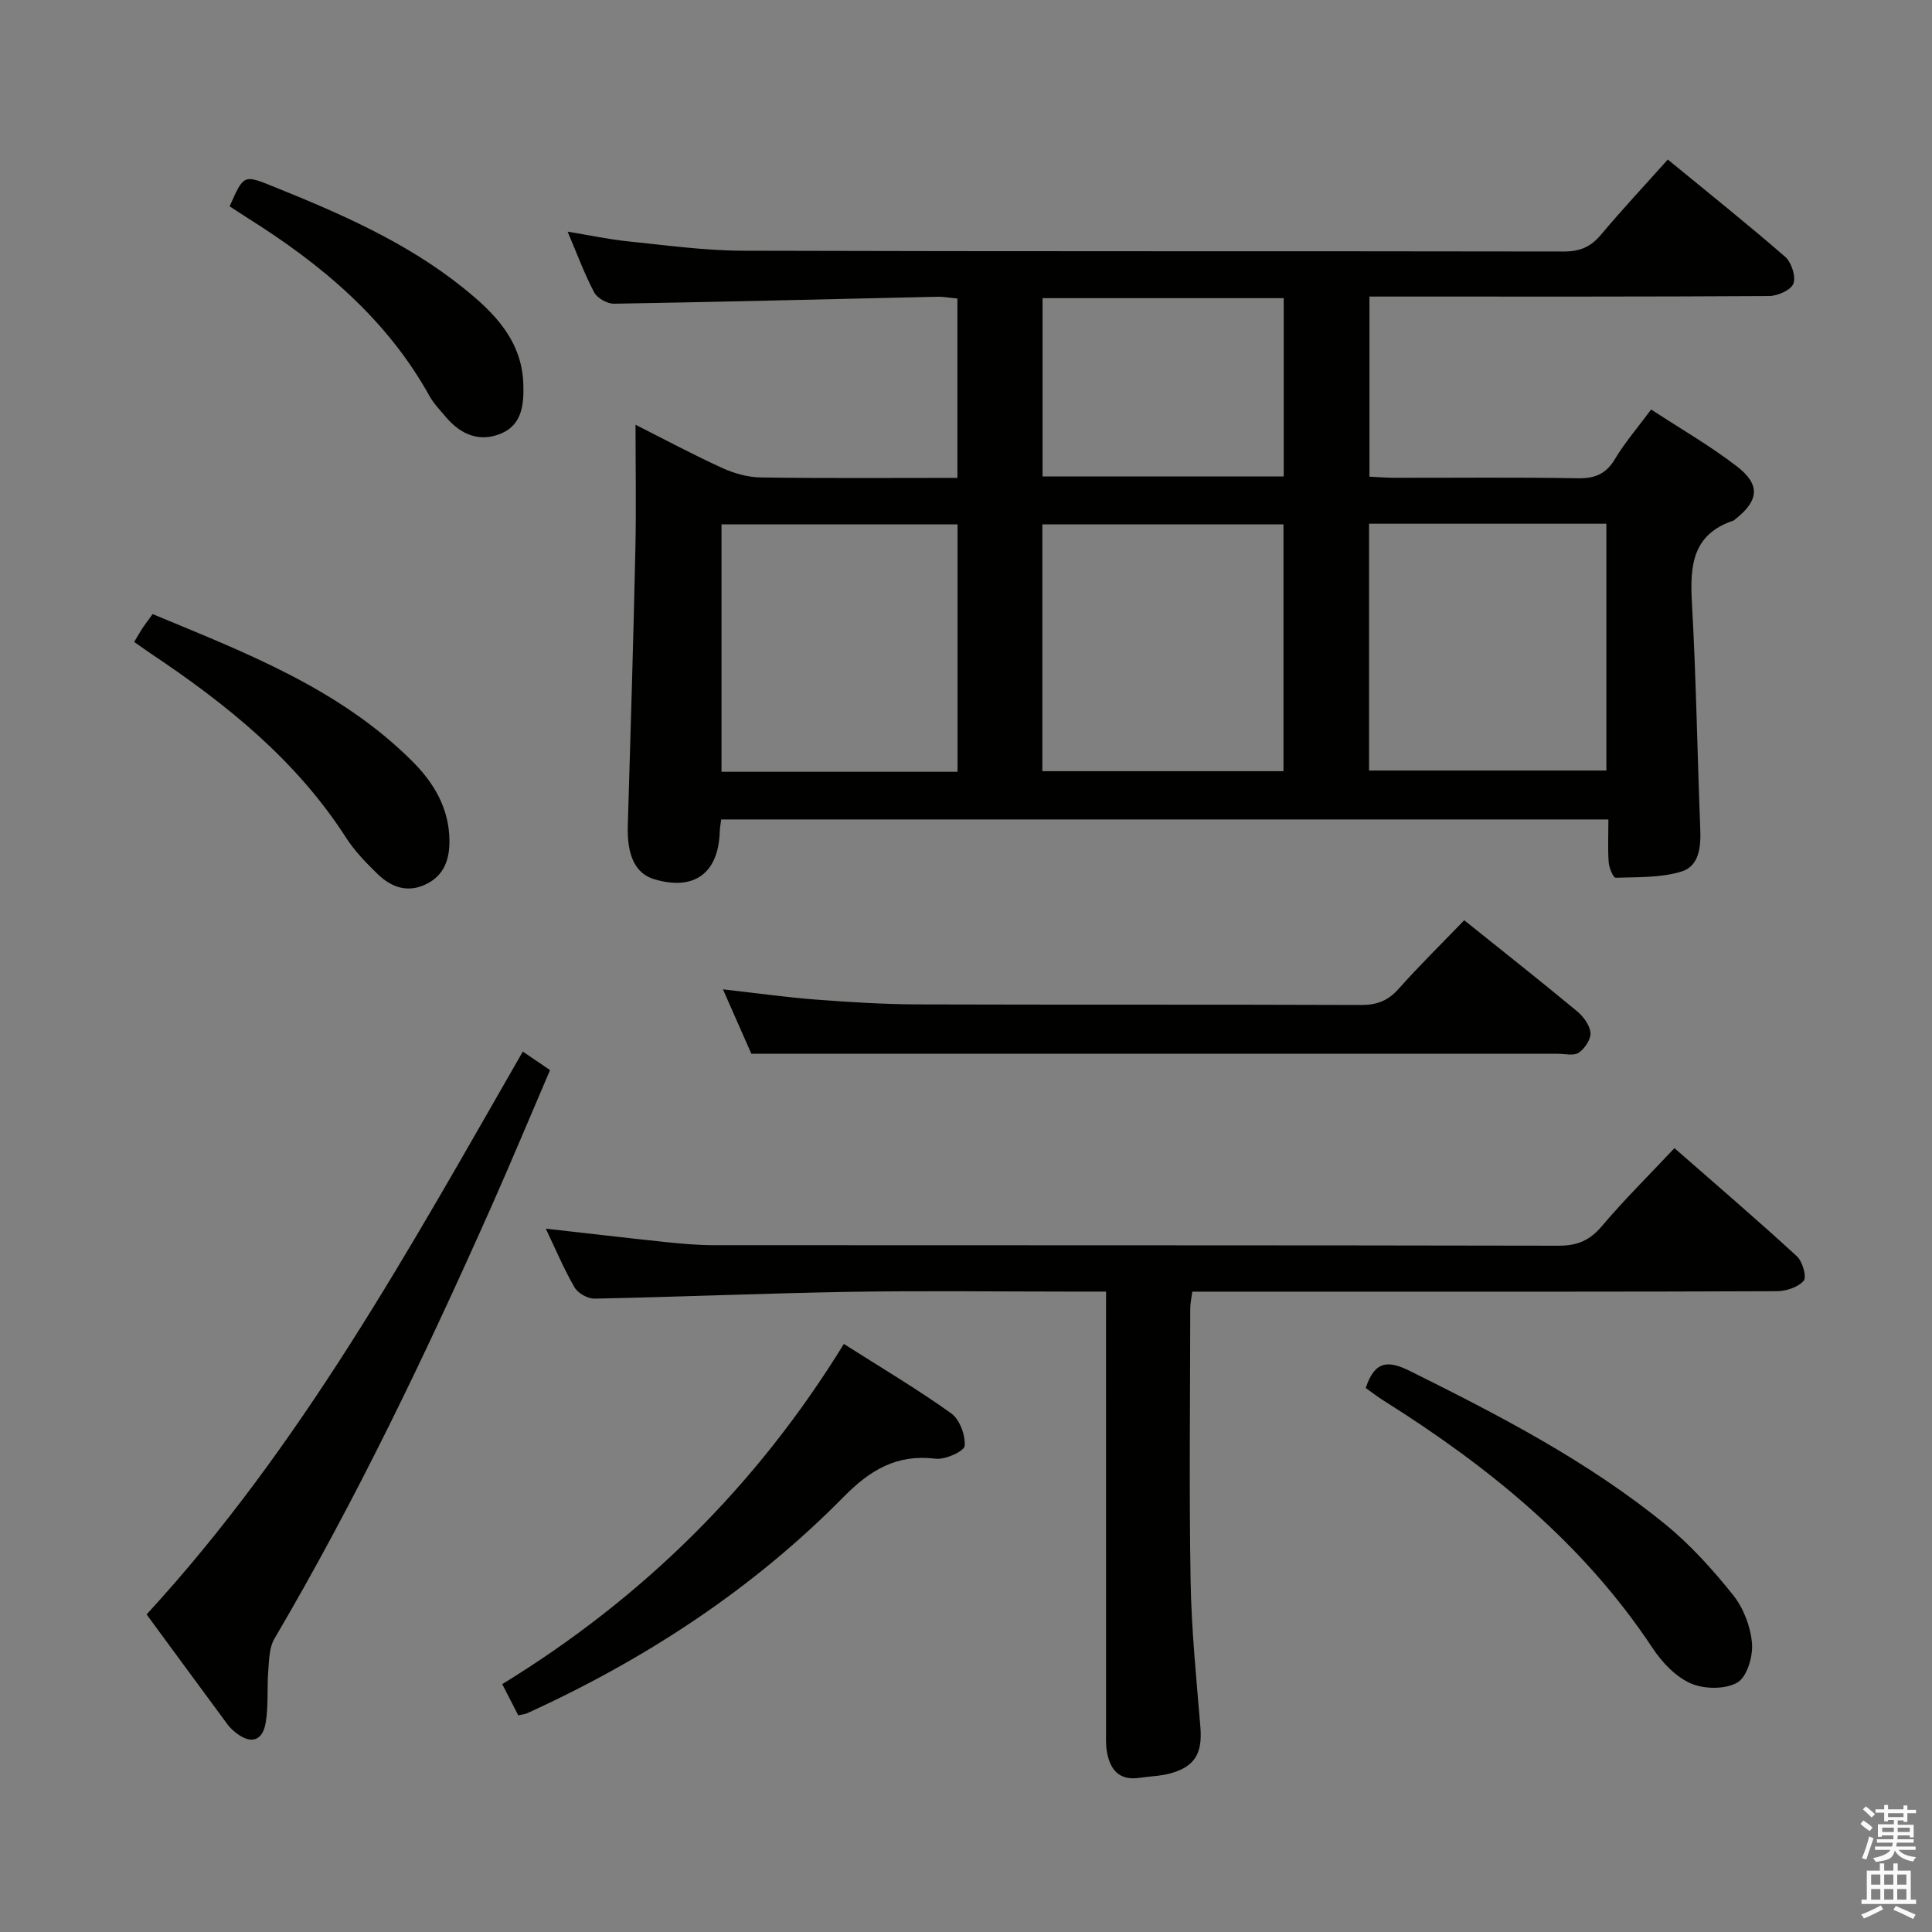 <svg enable-background="new 0 0 400 400" viewBox="0 0 400 400" xmlns="http://www.w3.org/2000/svg"><rect x="0" y="0" width="400" height="400" fill="#808080" stroke="none"/><path d="m385.2 377.6.6-.7c.6.4 1.3.9 1.9 1.5l-.6.7c-.8-.5-1.4-1-1.9-1.5zm.3 7.1c.6-1.4 1.1-2.9 1.5-4.5.3.1.6.3.9.4-.5 1.4-1 2.9-1.5 4.4zm.2-10.1.6-.6c.7.5 1.3 1.1 1.9 1.6l-.7.7c-.6-.6-1.2-1.2-1.8-1.7zm8.4-.8h.8v.9h1.8v.7h-1.8v1.8h-.8v-.3h-1.2v.9h3.3v2.6h-.8v-.4h-2.5c0 .3 0 .6-.1.8h3.4v.7h-3.5c0 .3-.1.6-.1.8h4v.7h-3.5c.7.9 1.9 1.3 3.6 1.5-.2.2-.4.5-.6.9-1.9-.3-3.2-1.1-3.8-2.3-.5 2.1-1.8 2-3.9 2.4-.2-.3-.4-.5-.6-.8 1.9-.4 3.1-.9 3.6-1.7h-3.2v-.7h3.5c.1-.2.1-.5.2-.8h-3.3v-.7h3.4c0-.2 0-.5 0-.8h-2.4v.3h-.8v-2.6h3.3v-.9h-1.2v.3h-.8v-1.8h-1.8v-.7h1.8v-.9h.8v.9h3.2zm-4.4 5.5h2.4c0-.3 0-.6 0-.9h-2.4zm1.2-3.1h3.2v-.8h-3.2zm4.4 2.2h-2.4v.9h2.5v-.9z" fill="#fafafb"/><path d="m389.2 385.8h.9v1.5h1.9v-1.5h.9v1.5h2.7v6h1.1v.9h-11.3v-.9h1.1v-6h2.7zm.2 8.7.5.8c-1.2.6-2.5 1.3-4 1.9-.2-.3-.3-.6-.6-.8 1.6-.6 3-1.3 4.1-1.9zm-2-4.3h1.9v-2.1h-1.9zm0 3.1h1.9v-2.2h-1.9zm2.7-3.1h1.9v-2.1h-1.9zm0 3.1h1.9v-2.2h-1.9zm2.4 1.3c1.4.6 2.7 1.2 4.1 1.8l-.5.9c-1.5-.7-2.8-1.4-4.1-1.9zm2.2-6.5h-1.9v2.1h1.9zm-1.9 5.2h1.9v-2.2h-1.9z" fill="#fafafb"/><g fill="#010100"><path d="m333 169.66c-61.68 0-122.6 0-183.69 0-.12 1.03-.28 1.83-.3 2.63-.3 8.56-5.35 12.2-13.56 9.74-3.91-1.17-5.66-4.91-5.47-11.08.58-19.12 1.15-38.23 1.57-57.35.19-8.46.03-16.92.03-25.66 5.55 2.8 11.62 6.05 17.86 8.91 2.47 1.13 5.32 1.96 8.01 2 13.47.2 26.95.09 40.77.09 0-12.45 0-24.54 0-37.13-1.4-.13-2.82-.4-4.24-.37-22.29.49-44.57 1.07-66.86 1.44-1.39.02-3.46-1.14-4.1-2.35-2.01-3.78-3.49-7.84-5.5-12.57 4.6.75 8.54 1.61 12.52 2.01 7.92.81 15.87 1.92 23.81 1.94 56.65.17 113.29.06 169.94.16 3.32.01 5.57-.96 7.67-3.47 4.37-5.21 9.03-10.18 13.84-15.57 8.26 6.79 16.42 13.29 24.29 20.13 1.31 1.14 2.26 4.06 1.72 5.55-.48 1.33-3.26 2.57-5.03 2.58-25.49.16-50.98.11-76.47.11-1.97 0-3.94 0-6.28 0v37.29c1.64.08 3.39.22 5.14.23 12.66.02 25.33-.13 37.99.1 3.57.06 5.85-.88 7.71-4 2.03-3.4 4.67-6.45 7.48-10.24 6.03 3.95 12.21 7.5 17.81 11.82 4.88 3.77 4.47 7.08-.38 10.89-.13.1-.25.25-.4.3-8.49 2.82-9.02 9.35-8.59 16.97.88 15.6 1.12 31.23 1.73 46.85.15 3.74-.2 7.74-3.96 8.86-4.28 1.28-9.01 1.11-13.56 1.26-.47.02-1.36-2.06-1.44-3.21-.2-2.81-.06-5.64-.06-8.86zm-67.27-61.09c-16.8 0-33.33 0-49.92 0v51.1h49.92c0-17.17 0-34.07 0-51.1zm17.72-.14v51.1h49.13c0-17.3 0-34.2 0-51.1-16.53 0-32.64 0-49.13 0zm-85.2 51.36c0-17.33 0-34.23 0-51.23-16.56 0-32.77 0-48.87 0v51.23zm17.6-98.06v36.91h49.93c0-12.39 0-24.49 0-36.91-16.58 0-33.01 0-49.93 0z"/><path d="m229 267.41c-2.95 0-5.25 0-7.56 0-15.16 0-30.32-.2-45.47.05-17.62.3-35.23 1.05-52.85 1.41-1.41.03-3.46-1.11-4.16-2.32-2.24-3.86-3.97-8.01-5.96-12.17 8.49.95 16.67 1.92 24.86 2.78 3.3.35 6.63.64 9.94.64 58.3.04 116.6-.01 174.9.11 3.85.01 6.44-1.08 8.94-4.04 4.61-5.45 9.71-10.49 15.04-16.16 8.52 7.46 17.06 14.78 25.34 22.38 1.17 1.07 2.08 4.3 1.42 5.07-1.16 1.35-3.63 2.16-5.56 2.17-30.98.13-61.96.09-92.95.09-9.28 0-18.57 0-28.08 0-.19 1.49-.42 2.44-.42 3.39-.02 18.82-.25 37.65.07 56.47.17 10.12 1.2 20.23 2.03 30.33.44 5.35-1.13 8.18-6.25 9.56-2.06.56-4.25.59-6.37.91-4.27.63-6.12-1.76-6.75-5.49-.25-1.46-.16-2.99-.16-4.48-.01-28.15-.01-56.3-.01-84.45.01-1.84.01-3.66.01-6.25z"/><path d="m108.24 217.72c2.01 1.36 3.51 2.38 5.64 3.83-4.12 9.6-8.12 19.21-12.35 28.72-13.52 30.37-27.85 60.34-44.73 89.03-1.06 1.81-1.08 4.32-1.25 6.53-.29 3.6.05 7.29-.54 10.83-.64 3.82-3.07 4.5-6.08 2.16-.65-.51-1.29-1.08-1.78-1.74-5.52-7.47-11.02-14.96-16.8-22.83 32.04-34.82 54.45-75.73 77.89-116.53z"/><path d="m155.56 218.17c-1.54-3.5-3.59-8.15-5.88-13.34 6.9.78 13.11 1.66 19.34 2.13 6.95.53 13.94.96 20.91.99 30.63.1 61.26 0 91.9.12 3.27.01 5.56-.89 7.73-3.33 4.31-4.84 8.94-9.39 13.59-14.21 8.11 6.5 15.79 12.56 23.33 18.81 1.33 1.1 2.67 2.9 2.81 4.48.12 1.34-1.19 3.29-2.43 4.13-1.04.7-2.9.22-4.4.22-43.78 0-87.57 0-131.35 0-11.46 0-22.91 0-35.55 0z"/><path d="m107.3 355.14c-.96-1.87-1.93-3.75-3.32-6.46 28.99-17.76 52.64-41 70.73-70.43 7.85 4.99 15.26 9.38 22.24 14.38 1.75 1.26 2.96 4.53 2.77 6.73-.1 1.11-4.02 2.89-5.99 2.65-8.05-.99-13.55 2.3-19.09 7.93-18.89 19.16-41.12 33.66-65.57 44.8-.44.18-.95.21-1.77.4z"/><path d="m282.76 287.37c1.85-5.57 4.51-5.83 9.15-3.52 18.47 9.18 36.77 18.63 52.83 31.71 5.23 4.26 9.86 9.4 14.08 14.68 2.16 2.7 3.62 6.53 3.91 9.98.23 2.73-1.04 7-3.04 8.14-2.51 1.44-6.88 1.38-9.66.16-3.13-1.38-5.95-4.38-7.9-7.33-14.35-21.69-33.97-37.57-55.68-51.22-1.25-.78-2.42-1.7-3.69-2.6z"/><path d="m31.6 127.14c19.26 8.01 38.7 15.41 53.81 30.52 4.46 4.46 7.56 9.71 7.64 16.28.05 3.9-1.04 7.28-4.83 9.12-3.83 1.87-7.21.64-10.02-2.08-2.37-2.31-4.75-4.74-6.53-7.51-10.31-16.07-24.78-27.69-40.39-38.12-1.08-.72-2.14-1.49-3.5-2.44.68-1.14 1.23-2.11 1.84-3.04.56-.82 1.17-1.6 1.98-2.73z"/><path d="m47.54 42.72c2.91-6.57 2.91-6.58 8.9-4.16 13.87 5.58 27.58 11.52 39.37 20.96 6.44 5.15 12.24 10.91 12.54 19.97.13 4.09-.19 8.38-4.54 10.24-4.5 1.92-8.45.25-11.53-3.43-1.17-1.4-2.49-2.74-3.36-4.31-8.9-16.04-22.45-27.31-37.68-36.87-1.24-.8-2.48-1.61-3.7-2.4z"/></g></svg>